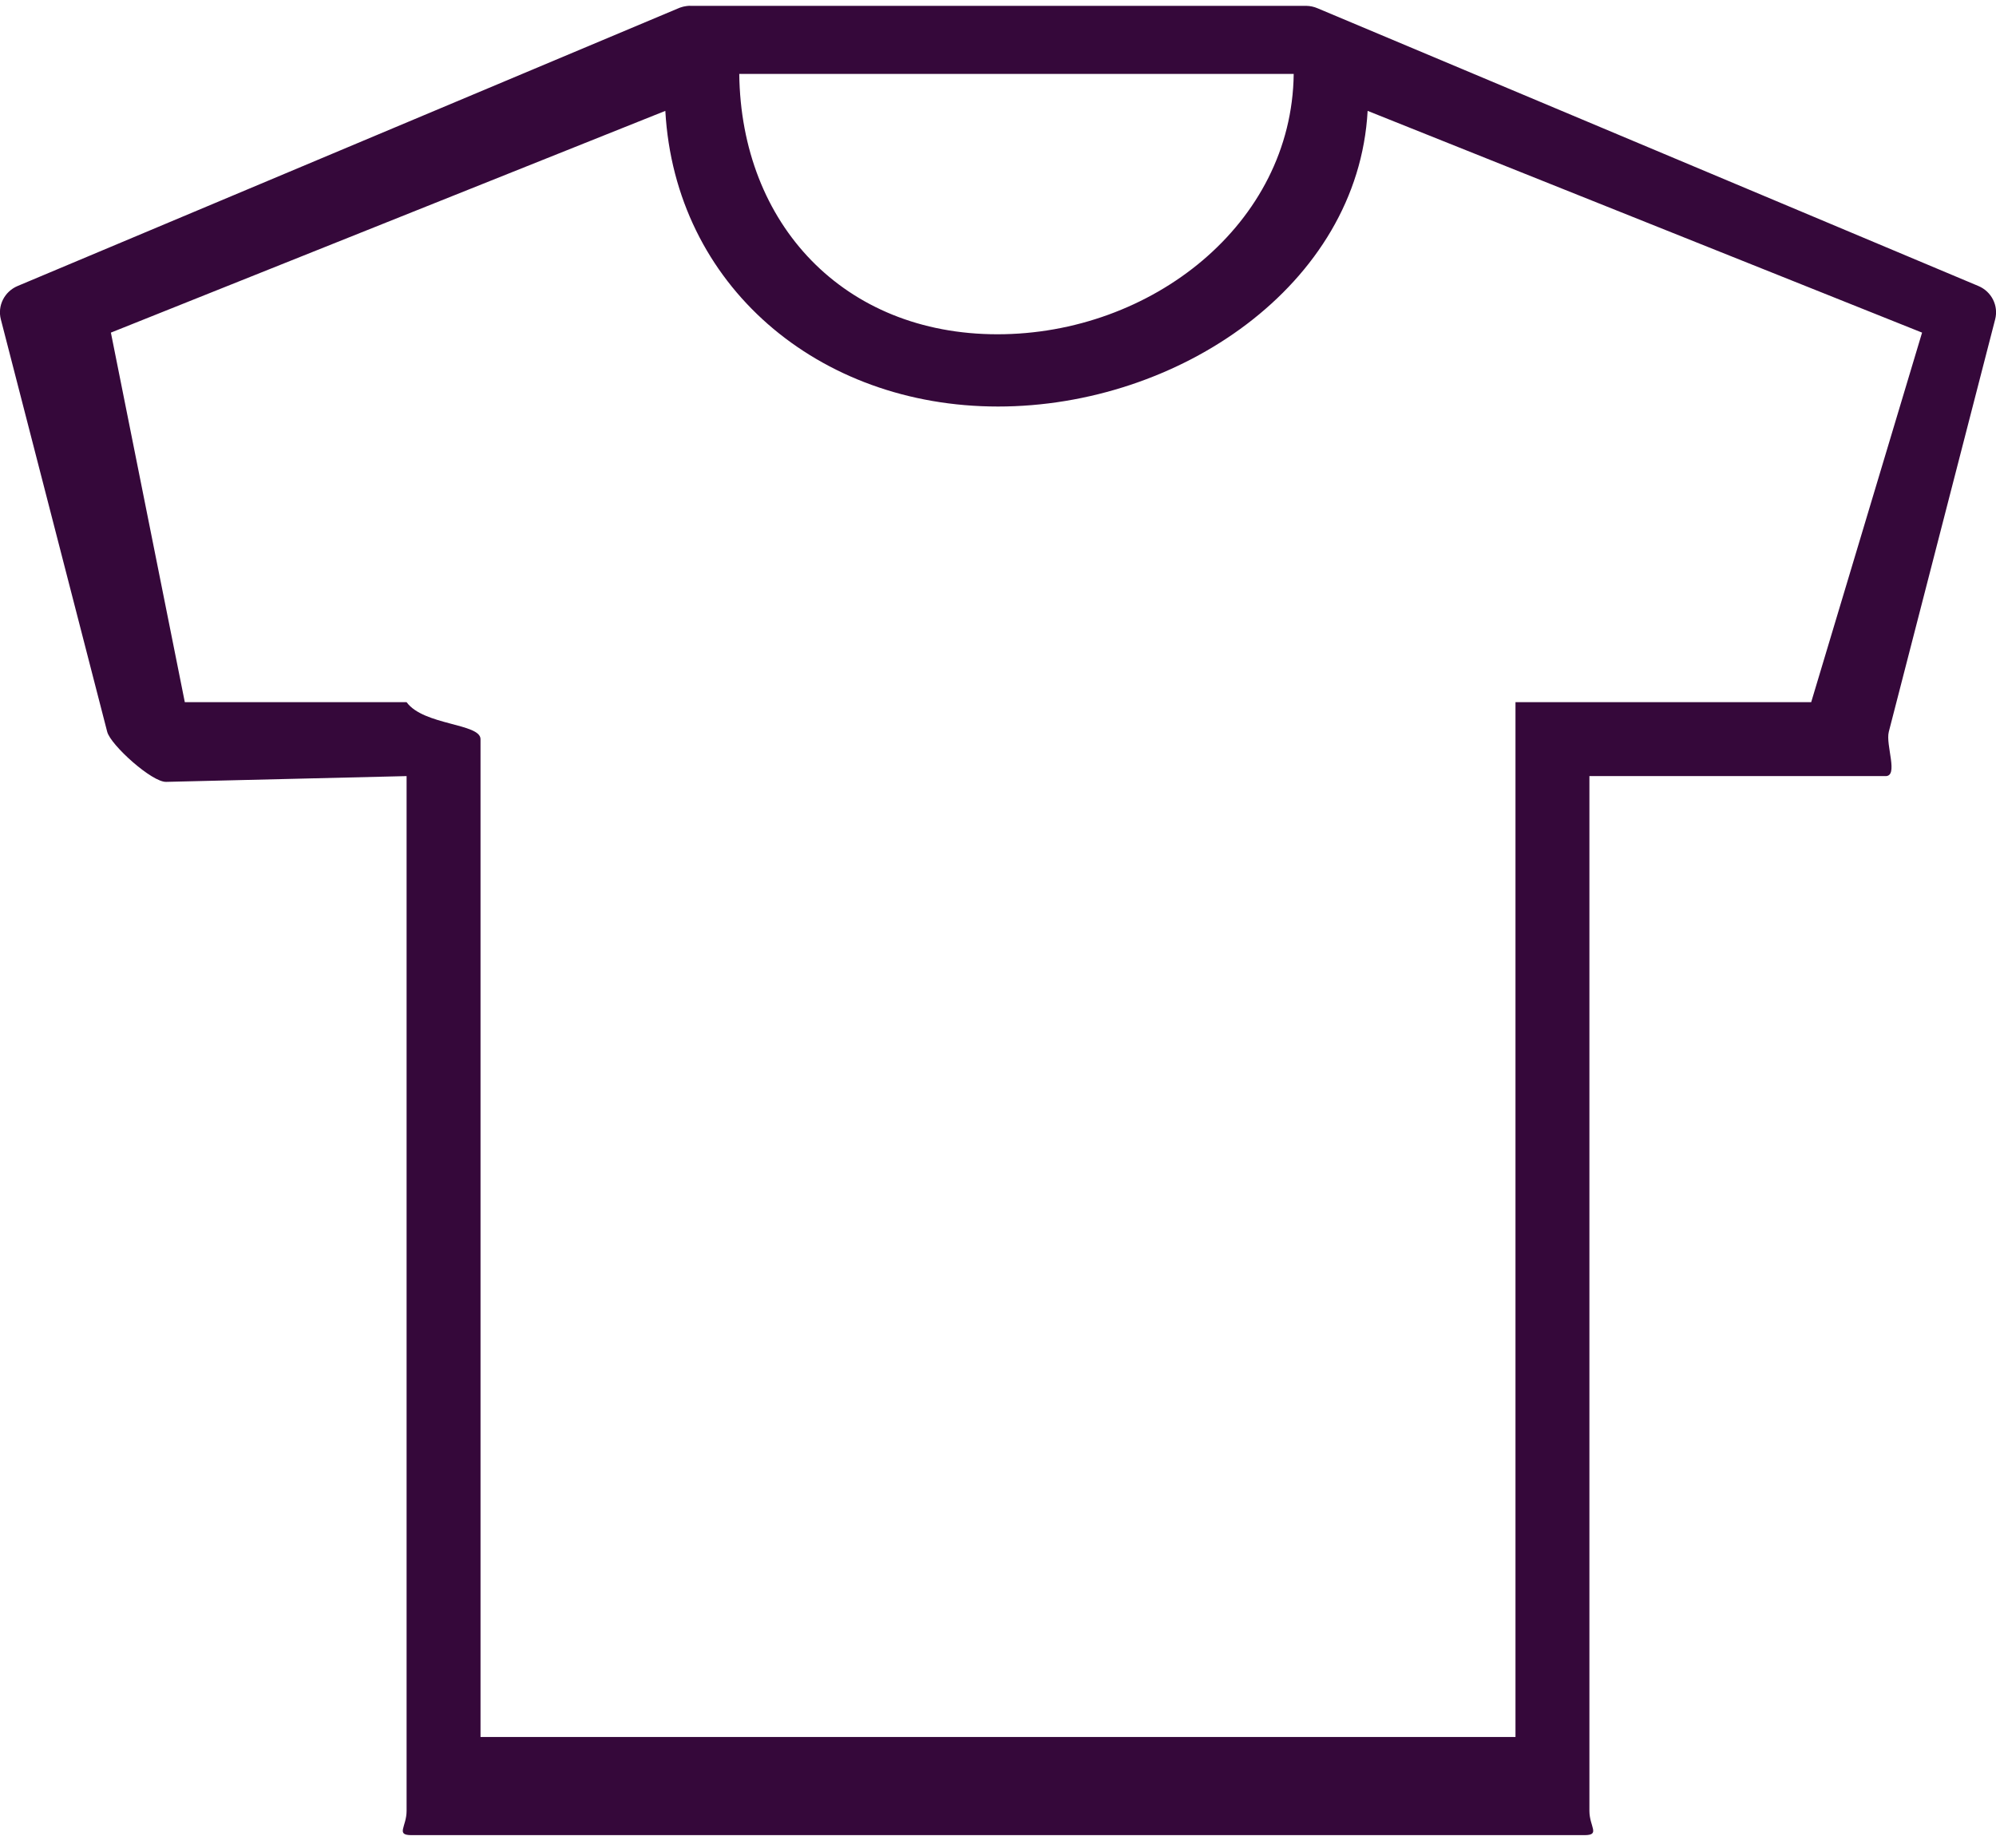 <svg 
 xmlns="http://www.w3.org/2000/svg"
 xmlns:xlink="http://www.w3.org/1999/xlink"
 width="54px" height="50px">
<path fill-rule="evenodd"  fill="rgb(53, 8, 58)"
 d="M18.642,0.157 C18.603,0.159 18.564,0.164 18.526,0.172 C18.517,0.174 18.508,0.175 18.498,0.177 C18.489,0.179 18.479,0.182 18.470,0.184 C18.420,0.197 18.372,0.214 18.325,0.236 L0.478,7.738 C0.120,7.888 -0.073,8.272 0.023,8.642 L2.900,19.800 C2.993,20.161 4.122,21.177 4.500,21.156 L11.000,21.000 L11.000,49.000 C11.000,49.429 10.696,49.656 11.133,49.656 L42.867,49.656 C43.304,49.656 43.000,49.429 43.000,49.000 L43.000,21.000 L51.000,21.000 C51.378,21.021 51.007,20.161 51.100,19.800 L53.977,8.642 C54.073,8.272 53.880,7.888 53.522,7.738 L35.648,0.225 C35.551,0.183 35.447,0.160 35.341,0.158 C35.330,0.158 35.320,0.158 35.309,0.159 C35.307,0.159 35.306,0.159 35.304,0.159 L18.731,0.159 C18.701,0.157 18.671,0.156 18.642,0.157 L18.642,0.157 ZM20.000,2.000 L35.000,2.000 C34.953,6.067 31.141,9.045 26.986,9.045 C22.830,9.045 20.048,6.067 20.000,2.000 ZM37.000,3.000 L52.000,9.000 L49.000,19.000 L42.000,19.000 L41.000,19.000 L41.000,47.000 L13.000,47.000 L13.000,20.000 C13.000,19.571 11.459,19.631 11.000,19.000 C10.985,19.000 12.015,18.999 12.000,19.000 L5.000,19.000 L3.000,9.000 L18.000,3.000 C18.264,7.716 22.130,11.000 27.000,11.000 C31.874,11.000 36.742,7.721 37.000,3.000 Z"/>
</svg>